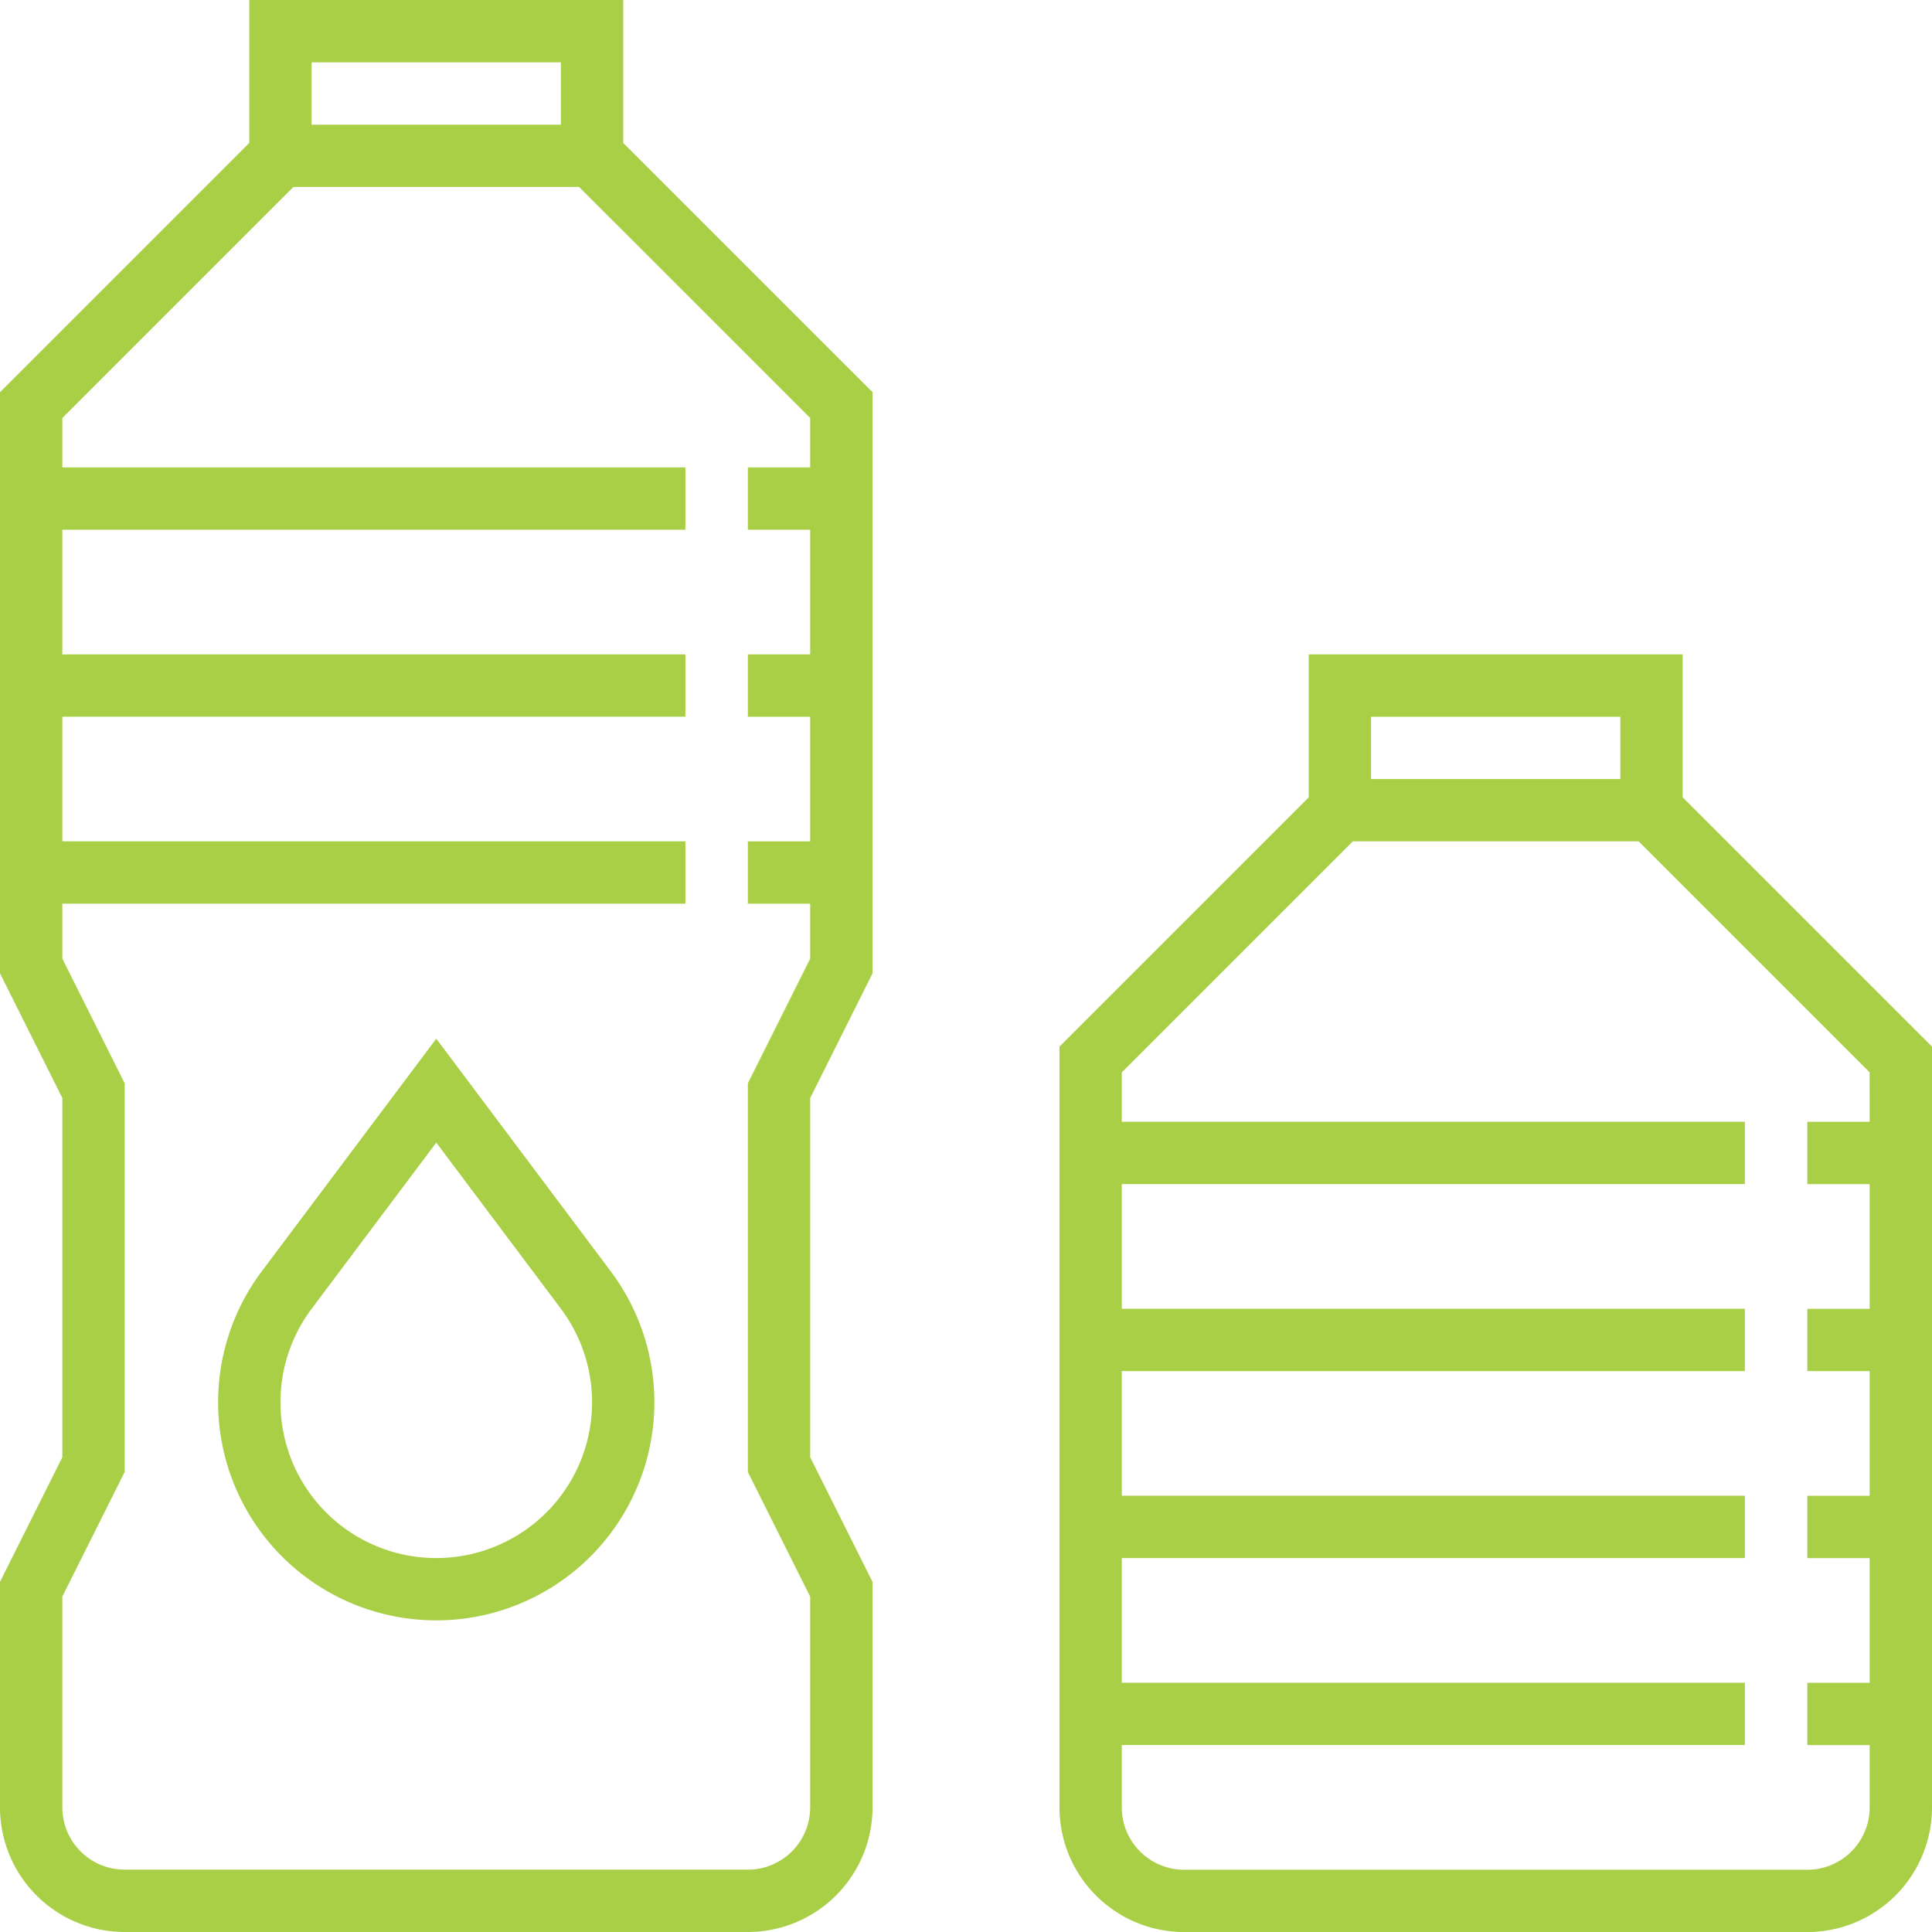 <svg id="oil" xmlns="http://www.w3.org/2000/svg" width="42" height="42" viewBox="0 0 42 42">
  <g id="Grupo_775" data-name="Grupo 775">
    <g id="Grupo_774" data-name="Grupo 774">
      <path id="Caminho_9950" data-name="Caminho 9950" d="M13.548,0H5.419V3.107L0,8.526V21.16l1.355,2.71v7.809L0,34.388v4.9A2.712,2.712,0,0,0,2.71,42H16.258a2.712,2.712,0,0,0,2.71-2.71v-4.9l-1.355-2.71V23.87l1.355-2.71V8.526L13.548,3.107ZM6.774,1.355h5.419V2.71H6.774ZM17.613,9.087v1.074H16.258v1.355h1.355v2.71H16.258v1.355h1.355v2.71H16.258v1.355h1.355V20.84l-1.355,2.71V32l1.355,2.71V39.29a1.356,1.356,0,0,1-1.355,1.355H2.71A1.356,1.356,0,0,1,1.355,39.29V34.708L2.71,32V23.55L1.355,20.84V19.645H14.9V18.29H1.355v-2.71H14.9V14.226H1.355v-2.71H14.9V10.161H1.355V9.087L6.377,4.065h6.213Z" fill="#a8cf45"/>
      <path id="Caminho_9951" data-name="Caminho 9951" d="M285.548,171.107V168h-8.129v3.107L272,176.526v16.539a2.712,2.712,0,0,0,2.71,2.71h13.548a2.712,2.712,0,0,0,2.71-2.71V176.526Zm-6.774-1.752h5.419v1.355h-5.419Zm10.839,8.806h-1.355v1.355h1.355v2.71h-1.355v1.355h1.355v2.71h-1.355v1.355h1.355v2.71h-1.355v1.355h1.355v1.355a1.356,1.356,0,0,1-1.355,1.355H274.71a1.356,1.356,0,0,1-1.355-1.355V191.71H286.9v-1.355H273.355v-2.71H286.9V186.29H273.355v-2.71H286.9v-1.355H273.355v-2.71H286.9v-1.355H273.355v-1.074l5.022-5.022h6.213l5.022,5.022Z" transform="translate(-248.968 -153.774)" fill="#a8cf45"/>
      <path id="Caminho_9952" data-name="Caminho 9952" d="M60.742,266.664l-3.794,5.058a4.742,4.742,0,1,0,7.587,0Zm0,11.291a3.387,3.387,0,0,1-2.71-5.419l2.71-3.613,2.71,3.613a3.387,3.387,0,0,1-2.71,5.419Z" transform="translate(-51.258 -244.084)" fill="#a8cf45"/>
    </g>
  </g>
</svg>
